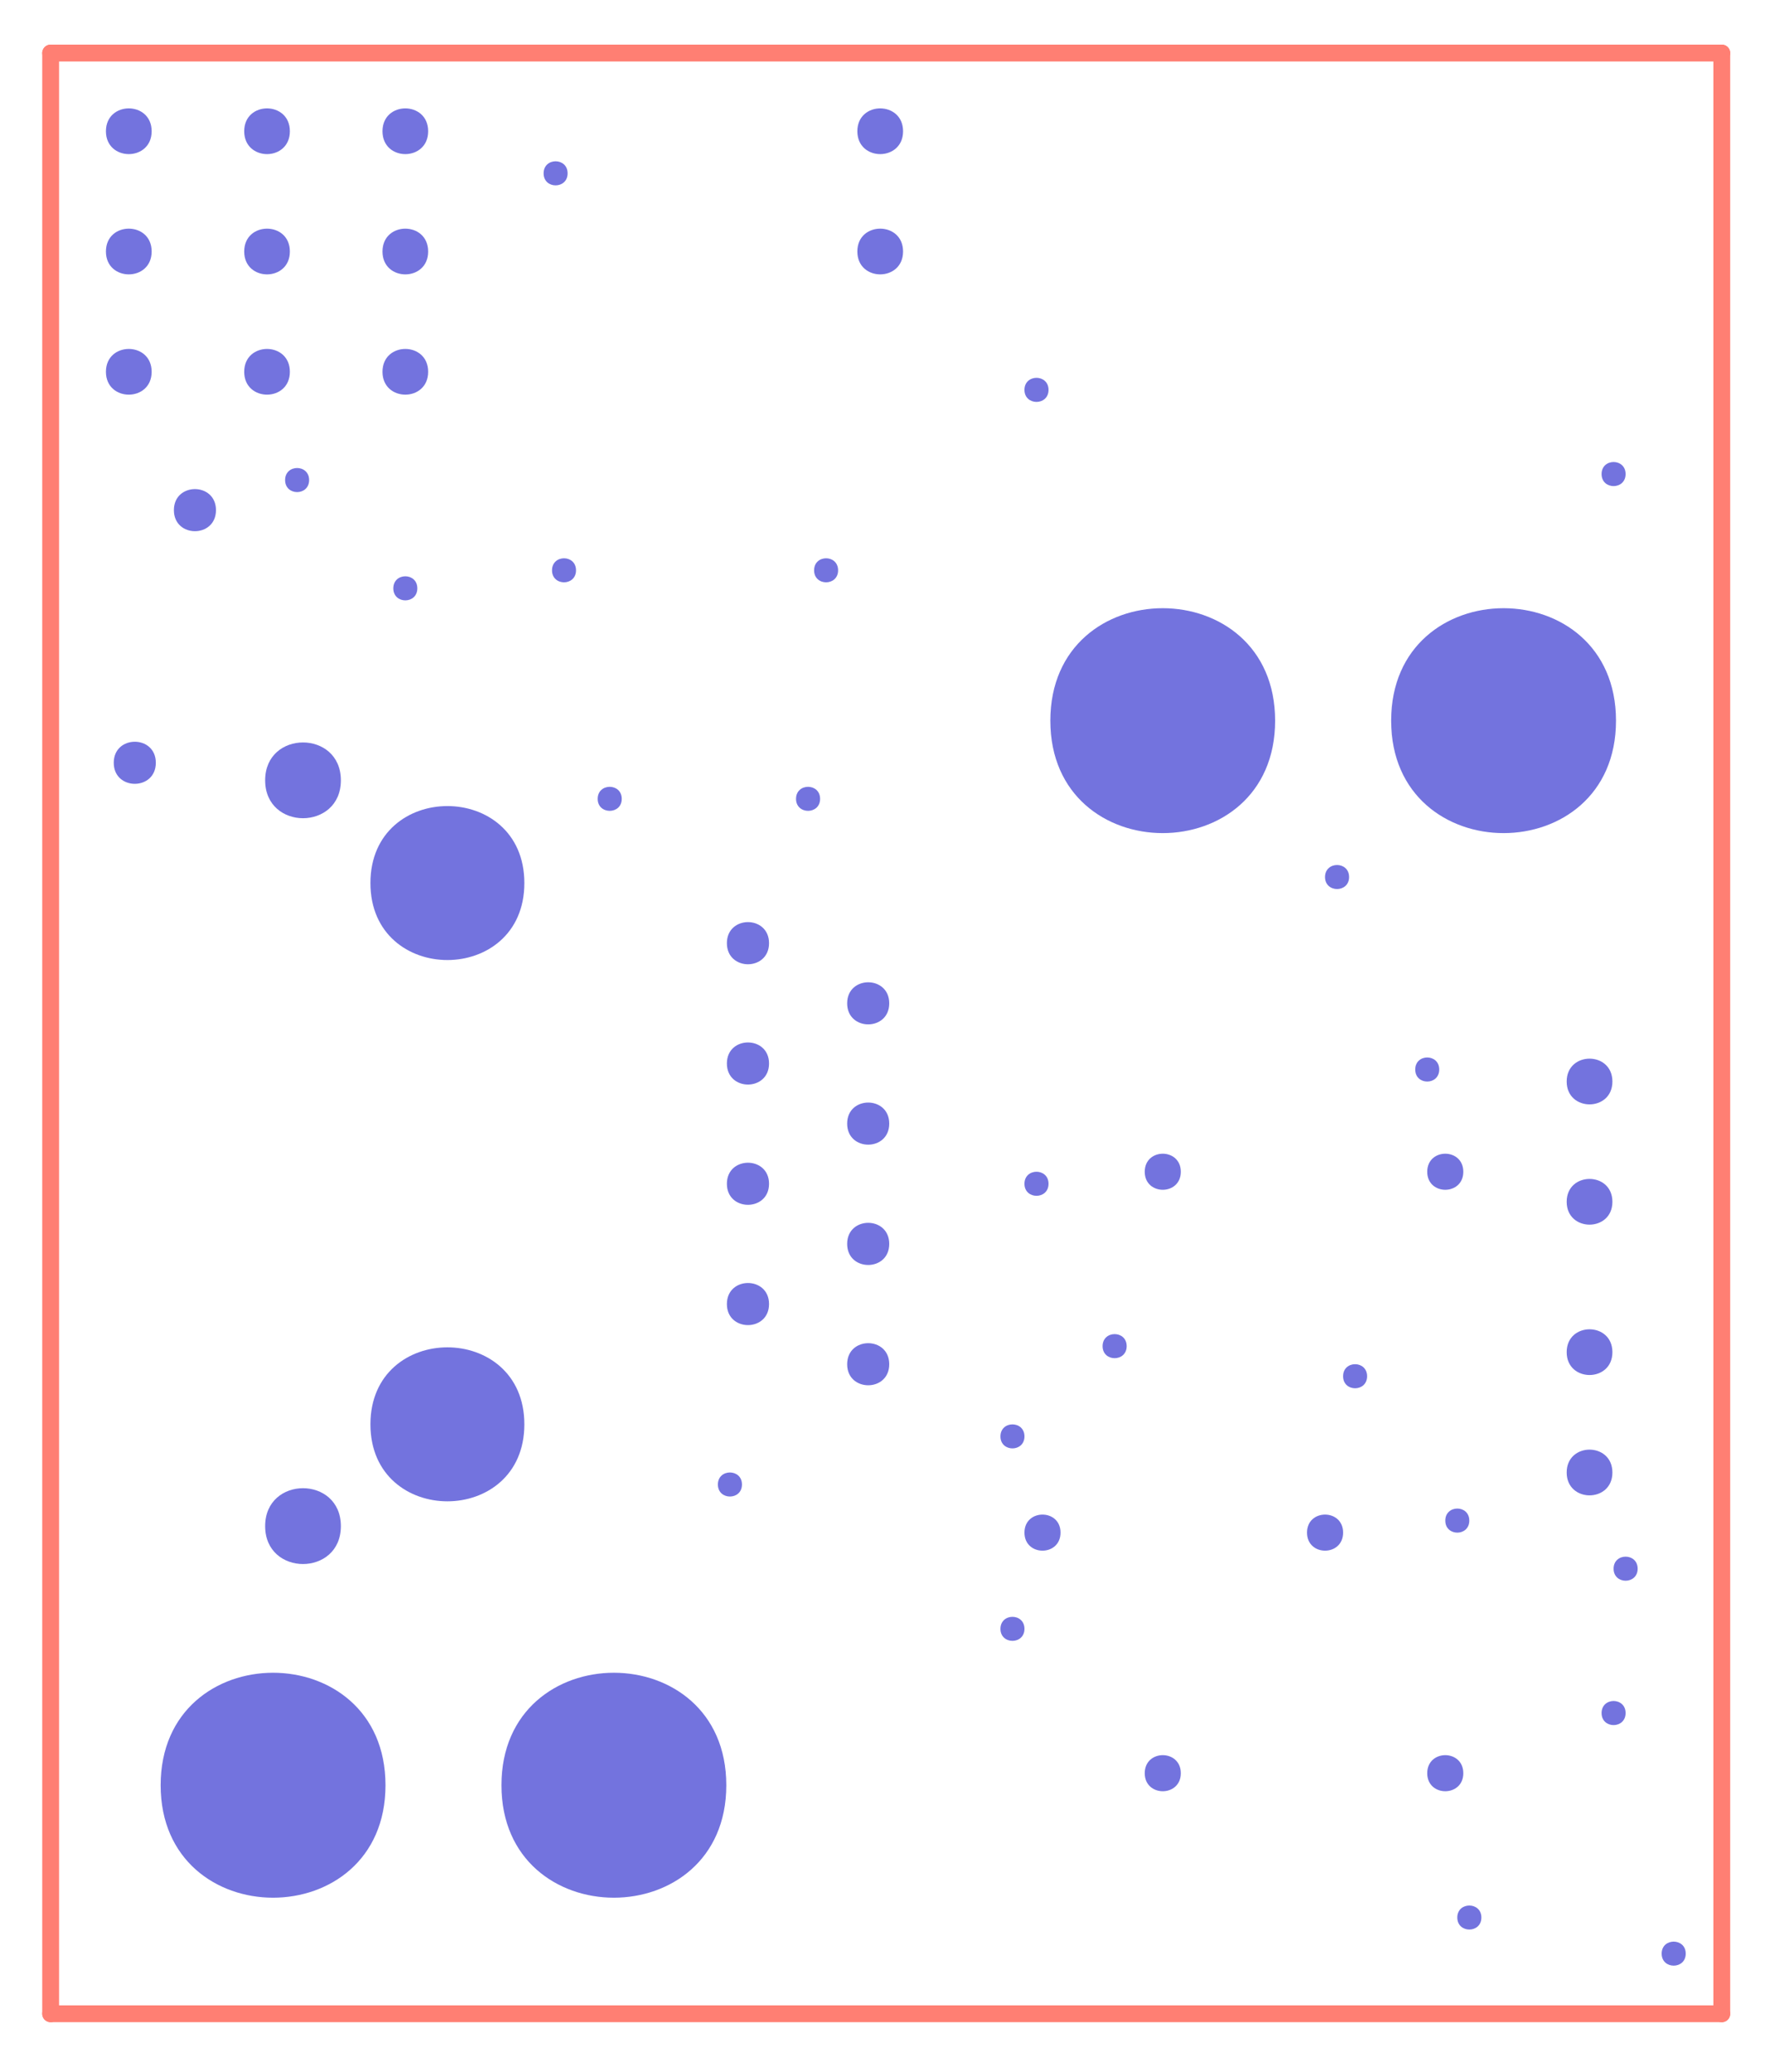 <?xml version="1.0" encoding="UTF-8"?>
<svg xmlns="http://www.w3.org/2000/svg" xmlns:xlink="http://www.w3.org/1999/xlink" width="106pt" height="124pt" viewBox="0 0 106 124" version="1.1">
<g id="surface1">
<path style="fill:none;stroke-width:0.014;stroke-linecap:round;stroke-linejoin:miter;stroke:rgb(100%,49.804%,45.098%);stroke-opacity:1;stroke-miterlimit:10;" d="M -0 1.65 L -0 0.02 " transform="matrix(72,0,0,-72,3.033,121.975)"/>
<path style="fill:none;stroke-width:0.014;stroke-linecap:round;stroke-linejoin:miter;stroke:rgb(100%,49.804%,45.098%);stroke-opacity:1;stroke-miterlimit:10;" d="M -0 0.02 L 1.39 0.02 " transform="matrix(72,0,0,-72,3.033,121.975)"/>
<path style="fill:none;stroke-width:0.014;stroke-linecap:round;stroke-linejoin:miter;stroke:rgb(100%,49.804%,45.098%);stroke-opacity:1;stroke-miterlimit:10;" d="M 1.39 0.02 L 1.39 1.65 " transform="matrix(72,0,0,-72,3.033,121.975)"/>
<path style="fill:none;stroke-width:0.014;stroke-linecap:round;stroke-linejoin:miter;stroke:rgb(100%,49.804%,45.098%);stroke-opacity:1;stroke-miterlimit:10;" d="M 1.39 1.65 L -0 1.65 " transform="matrix(72,0,0,-72,3.033,121.975)"/>
<path style=" stroke:none;fill-rule:evenodd;fill:rgb(45.098%,45.098%,87.059%);fill-opacity:1;" d="M 18.512 28.734 C 18.512 27.773 17.074 27.773 17.074 28.734 C 17.074 29.695 18.512 29.695 18.512 28.734 "/>
<path style=" stroke:none;fill-rule:evenodd;fill:rgb(45.098%,45.098%,87.059%);fill-opacity:1;" d="M 24.992 35.215 C 24.992 34.254 23.555 34.254 23.555 35.215 C 23.555 36.176 24.992 36.176 24.992 35.215 "/>
<path style=" stroke:none;fill-rule:evenodd;fill:rgb(45.098%,45.098%,87.059%);fill-opacity:1;" d="M 33.992 10.375 C 33.992 9.414 32.555 9.414 32.555 10.375 C 32.555 11.336 33.992 11.336 33.992 10.375 "/>
<path style=" stroke:none;fill-rule:evenodd;fill:rgb(45.098%,45.098%,87.059%);fill-opacity:1;" d="M 34.496 34.137 C 34.496 33.176 33.059 33.176 33.059 34.137 C 33.059 35.094 34.496 35.094 34.496 34.137 "/>
<path style=" stroke:none;fill-rule:evenodd;fill:rgb(45.098%,45.098%,87.059%);fill-opacity:1;" d="M 37.234 47.816 C 37.234 46.855 35.793 46.855 35.793 47.816 C 35.793 48.773 37.234 48.773 37.234 47.816 "/>
<path style=" stroke:none;fill-rule:evenodd;fill:rgb(45.098%,45.098%,87.059%);fill-opacity:1;" d="M 44.434 88.855 C 44.434 87.895 42.992 87.895 42.992 88.855 C 42.992 89.816 44.434 89.816 44.434 88.855 "/>
<path style=" stroke:none;fill-rule:evenodd;fill:rgb(45.098%,45.098%,87.059%);fill-opacity:1;" d="M 49.113 47.816 C 49.113 46.855 47.672 46.855 47.672 47.816 C 47.672 48.773 49.113 48.773 49.113 47.816 "/>
<path style=" stroke:none;fill-rule:evenodd;fill:rgb(45.098%,45.098%,87.059%);fill-opacity:1;" d="M 50.191 34.137 C 50.191 33.176 48.754 33.176 48.754 34.137 C 48.754 35.094 50.191 35.094 50.191 34.137 "/>
<path style=" stroke:none;fill-rule:evenodd;fill:rgb(45.098%,45.098%,87.059%);fill-opacity:1;" d="M 61.352 85.977 C 61.352 85.016 59.914 85.016 59.914 85.977 C 59.914 86.934 61.352 86.934 61.352 85.977 "/>
<path style=" stroke:none;fill-rule:evenodd;fill:rgb(45.098%,45.098%,87.059%);fill-opacity:1;" d="M 61.352 97.496 C 61.352 96.535 59.914 96.535 59.914 97.496 C 59.914 98.453 61.352 98.453 61.352 97.496 "/>
<path style=" stroke:none;fill-rule:evenodd;fill:rgb(45.098%,45.098%,87.059%);fill-opacity:1;" d="M 62.793 23.336 C 62.793 22.375 61.352 22.375 61.352 23.336 C 61.352 24.297 62.793 24.297 62.793 23.336 "/>
<path style=" stroke:none;fill-rule:evenodd;fill:rgb(45.098%,45.098%,87.059%);fill-opacity:1;" d="M 62.793 70.855 C 62.793 69.895 61.352 69.895 61.352 70.855 C 61.352 71.816 62.793 71.816 62.793 70.855 "/>
<path style=" stroke:none;fill-rule:evenodd;fill:rgb(45.098%,45.098%,87.059%);fill-opacity:1;" d="M 67.473 80.574 C 67.473 79.613 66.031 79.613 66.031 80.574 C 66.031 81.535 67.473 81.535 67.473 80.574 "/>
<path style=" stroke:none;fill-rule:evenodd;fill:rgb(45.098%,45.098%,87.059%);fill-opacity:1;" d="M 80.793 52.496 C 80.793 51.535 79.352 51.535 79.352 52.496 C 79.352 53.453 80.793 53.453 80.793 52.496 "/>
<path style=" stroke:none;fill-rule:evenodd;fill:rgb(45.098%,45.098%,87.059%);fill-opacity:1;" d="M 81.871 82.375 C 81.871 81.414 80.434 81.414 80.434 82.375 C 80.434 83.336 81.871 83.336 81.871 82.375 "/>
<path style=" stroke:none;fill-rule:evenodd;fill:rgb(45.098%,45.098%,87.059%);fill-opacity:1;" d="M 86.191 64.016 C 86.191 63.055 84.754 63.055 84.754 64.016 C 84.754 64.977 86.191 64.977 86.191 64.016 "/>
<path style=" stroke:none;fill-rule:evenodd;fill:rgb(45.098%,45.098%,87.059%);fill-opacity:1;" d="M 87.992 91.016 C 87.992 90.055 86.555 90.055 86.555 91.016 C 86.555 91.977 87.992 91.977 87.992 91.016 "/>
<path style=" stroke:none;fill-rule:evenodd;fill:rgb(45.098%,45.098%,87.059%);fill-opacity:1;" d="M 88.715 114.773 C 88.715 113.816 87.273 113.816 87.273 114.773 C 87.273 115.734 88.715 115.734 88.715 114.773 "/>
<path style=" stroke:none;fill-rule:evenodd;fill:rgb(45.098%,45.098%,87.059%);fill-opacity:1;" d="M 97.352 28.375 C 97.352 27.414 95.914 27.414 95.914 28.375 C 95.914 29.336 97.352 29.336 97.352 28.375 "/>
<path style=" stroke:none;fill-rule:evenodd;fill:rgb(45.098%,45.098%,87.059%);fill-opacity:1;" d="M 97.352 102.535 C 97.352 101.574 95.914 101.574 95.914 102.535 C 95.914 103.496 97.352 103.496 97.352 102.535 "/>
<path style=" stroke:none;fill-rule:evenodd;fill:rgb(45.098%,45.098%,87.059%);fill-opacity:1;" d="M 98.074 93.895 C 98.074 92.934 96.633 92.934 96.633 93.895 C 96.633 94.855 98.074 94.855 98.074 93.895 "/>
<path style=" stroke:none;fill-rule:evenodd;fill:rgb(45.098%,45.098%,87.059%);fill-opacity:1;" d="M 100.953 116.934 C 100.953 115.977 99.512 115.977 99.512 116.934 C 99.512 117.895 100.953 117.895 100.953 116.934 "/>
<path style=" stroke:none;fill-rule:evenodd;fill:rgb(45.098%,45.098%,87.059%);fill-opacity:1;" d="M 63.512 91.734 C 63.512 90.297 61.352 90.297 61.352 91.734 C 61.352 93.176 63.512 93.176 63.512 91.734 "/>
<path style=" stroke:none;fill-rule:evenodd;fill:rgb(45.098%,45.098%,87.059%);fill-opacity:1;" d="M 70.715 70.137 C 70.715 68.695 68.555 68.695 68.555 70.137 C 68.555 71.574 70.715 71.574 70.715 70.137 "/>
<path style=" stroke:none;fill-rule:evenodd;fill:rgb(45.098%,45.098%,87.059%);fill-opacity:1;" d="M 70.715 106.137 C 70.715 104.695 68.555 104.695 68.555 106.137 C 68.555 107.574 70.715 107.574 70.715 106.137 "/>
<path style=" stroke:none;fill-rule:evenodd;fill:rgb(45.098%,45.098%,87.059%);fill-opacity:1;" d="M 80.434 91.734 C 80.434 90.297 78.273 90.297 78.273 91.734 C 78.273 93.176 80.434 93.176 80.434 91.734 "/>
<path style=" stroke:none;fill-rule:evenodd;fill:rgb(45.098%,45.098%,87.059%);fill-opacity:1;" d="M 87.633 70.137 C 87.633 68.695 85.473 68.695 85.473 70.137 C 85.473 71.574 87.633 71.574 87.633 70.137 "/>
<path style=" stroke:none;fill-rule:evenodd;fill:rgb(45.098%,45.098%,87.059%);fill-opacity:1;" d="M 87.633 106.137 C 87.633 104.695 85.473 104.695 85.473 106.137 C 85.473 107.574 87.633 107.574 87.633 106.137 "/>
<path style=" stroke:none;fill-rule:evenodd;fill:rgb(45.098%,45.098%,87.059%);fill-opacity:1;" d="M 9.332 45.656 C 9.332 43.977 6.812 43.977 6.812 45.656 C 6.812 47.336 9.332 47.336 9.332 45.656 "/>
<path style=" stroke:none;fill-rule:evenodd;fill:rgb(45.098%,45.098%,87.059%);fill-opacity:1;" d="M 12.934 30.535 C 12.934 28.855 10.414 28.855 10.414 30.535 C 10.414 32.215 12.934 32.215 12.934 30.535 "/>
<path style=" stroke:none;fill-rule:evenodd;fill:rgb(45.098%,45.098%,87.059%);fill-opacity:1;" d="M 46.055 56.453 C 46.055 54.773 43.531 54.773 43.531 56.453 C 43.531 58.137 46.055 58.137 46.055 56.453 "/>
<path style=" stroke:none;fill-rule:evenodd;fill:rgb(45.098%,45.098%,87.059%);fill-opacity:1;" d="M 46.055 63.656 C 46.055 61.977 43.531 61.977 43.531 63.656 C 43.531 65.336 46.055 65.336 46.055 63.656 "/>
<path style=" stroke:none;fill-rule:evenodd;fill:rgb(45.098%,45.098%,87.059%);fill-opacity:1;" d="M 46.055 70.855 C 46.055 69.176 43.531 69.176 43.531 70.855 C 43.531 72.535 46.055 72.535 46.055 70.855 "/>
<path style=" stroke:none;fill-rule:evenodd;fill:rgb(45.098%,45.098%,87.059%);fill-opacity:1;" d="M 46.055 78.055 C 46.055 76.375 43.531 76.375 43.531 78.055 C 43.531 79.734 46.055 79.734 46.055 78.055 "/>
<path style=" stroke:none;fill-rule:evenodd;fill:rgb(45.098%,45.098%,87.059%);fill-opacity:1;" d="M 53.254 60.055 C 53.254 58.375 50.734 58.375 50.734 60.055 C 50.734 61.734 53.254 61.734 53.254 60.055 "/>
<path style=" stroke:none;fill-rule:evenodd;fill:rgb(45.098%,45.098%,87.059%);fill-opacity:1;" d="M 53.254 67.254 C 53.254 65.574 50.734 65.574 50.734 67.254 C 50.734 68.934 53.254 68.934 53.254 67.254 "/>
<path style=" stroke:none;fill-rule:evenodd;fill:rgb(45.098%,45.098%,87.059%);fill-opacity:1;" d="M 53.254 74.453 C 53.254 72.773 50.734 72.773 50.734 74.453 C 50.734 76.137 53.254 76.137 53.254 74.453 "/>
<path style=" stroke:none;fill-rule:evenodd;fill:rgb(45.098%,45.098%,87.059%);fill-opacity:1;" d="M 53.254 81.656 C 53.254 79.977 50.734 79.977 50.734 81.656 C 50.734 83.336 53.254 83.336 53.254 81.656 "/>
<path style=" stroke:none;fill-rule:evenodd;fill:rgb(45.098%,45.098%,87.059%);fill-opacity:1;" d="M 9.082 7.855 C 9.082 6.031 6.344 6.031 6.344 7.855 C 6.344 9.68 9.082 9.68 9.082 7.855 "/>
<path style=" stroke:none;fill-rule:evenodd;fill:rgb(45.098%,45.098%,87.059%);fill-opacity:1;" d="M 9.082 15.055 C 9.082 13.23 6.344 13.23 6.344 15.055 C 6.344 16.879 9.082 16.879 9.082 15.055 "/>
<path style=" stroke:none;fill-rule:evenodd;fill:rgb(45.098%,45.098%,87.059%);fill-opacity:1;" d="M 9.082 22.254 C 9.082 20.43 6.344 20.43 6.344 22.254 C 6.344 24.078 9.082 24.078 9.082 22.254 "/>
<path style=" stroke:none;fill-rule:evenodd;fill:rgb(45.098%,45.098%,87.059%);fill-opacity:1;" d="M 17.359 7.855 C 17.359 6.031 14.625 6.031 14.625 7.855 C 14.625 9.68 17.359 9.68 17.359 7.855 "/>
<path style=" stroke:none;fill-rule:evenodd;fill:rgb(45.098%,45.098%,87.059%);fill-opacity:1;" d="M 17.359 15.055 C 17.359 13.23 14.625 13.23 14.625 15.055 C 14.625 16.879 17.359 16.879 17.359 15.055 "/>
<path style=" stroke:none;fill-rule:evenodd;fill:rgb(45.098%,45.098%,87.059%);fill-opacity:1;" d="M 17.359 22.254 C 17.359 20.43 14.625 20.43 14.625 22.254 C 14.625 24.078 17.359 24.078 17.359 22.254 "/>
<path style=" stroke:none;fill-rule:evenodd;fill:rgb(45.098%,45.098%,87.059%);fill-opacity:1;" d="M 25.641 7.855 C 25.641 6.031 22.906 6.031 22.906 7.855 C 22.906 9.68 25.641 9.68 25.641 7.855 "/>
<path style=" stroke:none;fill-rule:evenodd;fill:rgb(45.098%,45.098%,87.059%);fill-opacity:1;" d="M 25.641 15.055 C 25.641 13.23 22.906 13.23 22.906 15.055 C 22.906 16.879 25.641 16.879 25.641 15.055 "/>
<path style=" stroke:none;fill-rule:evenodd;fill:rgb(45.098%,45.098%,87.059%);fill-opacity:1;" d="M 25.641 22.254 C 25.641 20.43 22.906 20.43 22.906 22.254 C 22.906 24.078 25.641 24.078 25.641 22.254 "/>
<path style=" stroke:none;fill-rule:evenodd;fill:rgb(45.098%,45.098%,87.059%);fill-opacity:1;" d="M 54.082 7.855 C 54.082 6.031 51.344 6.031 51.344 7.855 C 51.344 9.68 54.082 9.68 54.082 7.855 "/>
<path style=" stroke:none;fill-rule:evenodd;fill:rgb(45.098%,45.098%,87.059%);fill-opacity:1;" d="M 54.082 15.055 C 54.082 13.23 51.344 13.23 51.344 15.055 C 51.344 16.879 54.082 16.879 54.082 15.055 "/>
<path style=" stroke:none;fill-rule:evenodd;fill:rgb(45.098%,45.098%,87.059%);fill-opacity:1;" d="M 96.562 64.734 C 96.562 62.91 93.824 62.91 93.824 64.734 C 93.824 66.559 96.562 66.559 96.562 64.734 "/>
<path style=" stroke:none;fill-rule:evenodd;fill:rgb(45.098%,45.098%,87.059%);fill-opacity:1;" d="M 96.562 71.934 C 96.562 70.109 93.824 70.109 93.824 71.934 C 93.824 73.758 96.562 73.758 96.562 71.934 "/>
<path style=" stroke:none;fill-rule:evenodd;fill:rgb(45.098%,45.098%,87.059%);fill-opacity:1;" d="M 96.562 80.934 C 96.562 79.109 93.824 79.109 93.824 80.934 C 93.824 82.758 96.562 82.758 96.562 80.934 "/>
<path style=" stroke:none;fill-rule:evenodd;fill:rgb(45.098%,45.098%,87.059%);fill-opacity:1;" d="M 96.562 88.137 C 96.562 86.312 93.824 86.312 93.824 88.137 C 93.824 89.961 96.562 89.961 96.562 88.137 "/>
<path style=" stroke:none;fill-rule:evenodd;fill:rgb(45.098%,45.098%,87.059%);fill-opacity:1;" d="M 20.414 46.707 C 20.414 43.684 15.879 43.684 15.879 46.707 C 15.879 49.73 20.414 49.73 20.414 46.707 "/>
<path style=" stroke:none;fill-rule:evenodd;fill:rgb(45.098%,45.098%,87.059%);fill-opacity:1;" d="M 20.414 91.348 C 20.414 88.32 15.879 88.32 15.879 91.348 C 15.879 94.371 20.414 94.371 20.414 91.348 "/>
<path style=" stroke:none;fill-rule:evenodd;fill:rgb(45.098%,45.098%,87.059%);fill-opacity:1;" d="M 31.402 52.855 C 31.402 46.711 22.184 46.711 22.184 52.855 C 22.184 59 31.402 59 31.402 52.855 "/>
<path style=" stroke:none;fill-rule:evenodd;fill:rgb(45.098%,45.098%,87.059%);fill-opacity:1;" d="M 31.402 85.254 C 31.402 79.109 22.184 79.109 22.184 85.254 C 22.184 91.398 31.402 91.398 31.402 85.254 "/>
<path style=" stroke:none;fill-rule:evenodd;fill:rgb(45.098%,45.098%,87.059%);fill-opacity:1;" d="M 23.086 106.855 C 23.086 97.879 9.621 97.879 9.621 106.855 C 9.621 115.832 23.086 115.832 23.086 106.855 "/>
<path style=" stroke:none;fill-rule:evenodd;fill:rgb(45.098%,45.098%,87.059%);fill-opacity:1;" d="M 43.496 106.855 C 43.496 97.879 30.031 97.879 30.031 106.855 C 30.031 115.832 43.496 115.832 43.496 106.855 "/>
<path style=" stroke:none;fill-rule:evenodd;fill:rgb(45.098%,45.098%,87.059%);fill-opacity:1;" d="M 76.363 43.137 C 76.363 34.16 62.902 34.16 62.902 43.137 C 62.902 52.109 76.363 52.109 76.363 43.137 "/>
<path style=" stroke:none;fill-rule:evenodd;fill:rgb(45.098%,45.098%,87.059%);fill-opacity:1;" d="M 96.777 43.137 C 96.777 34.16 83.312 34.16 83.312 43.137 C 83.312 52.109 96.777 52.109 96.777 43.137 "/>
</g>
</svg>
